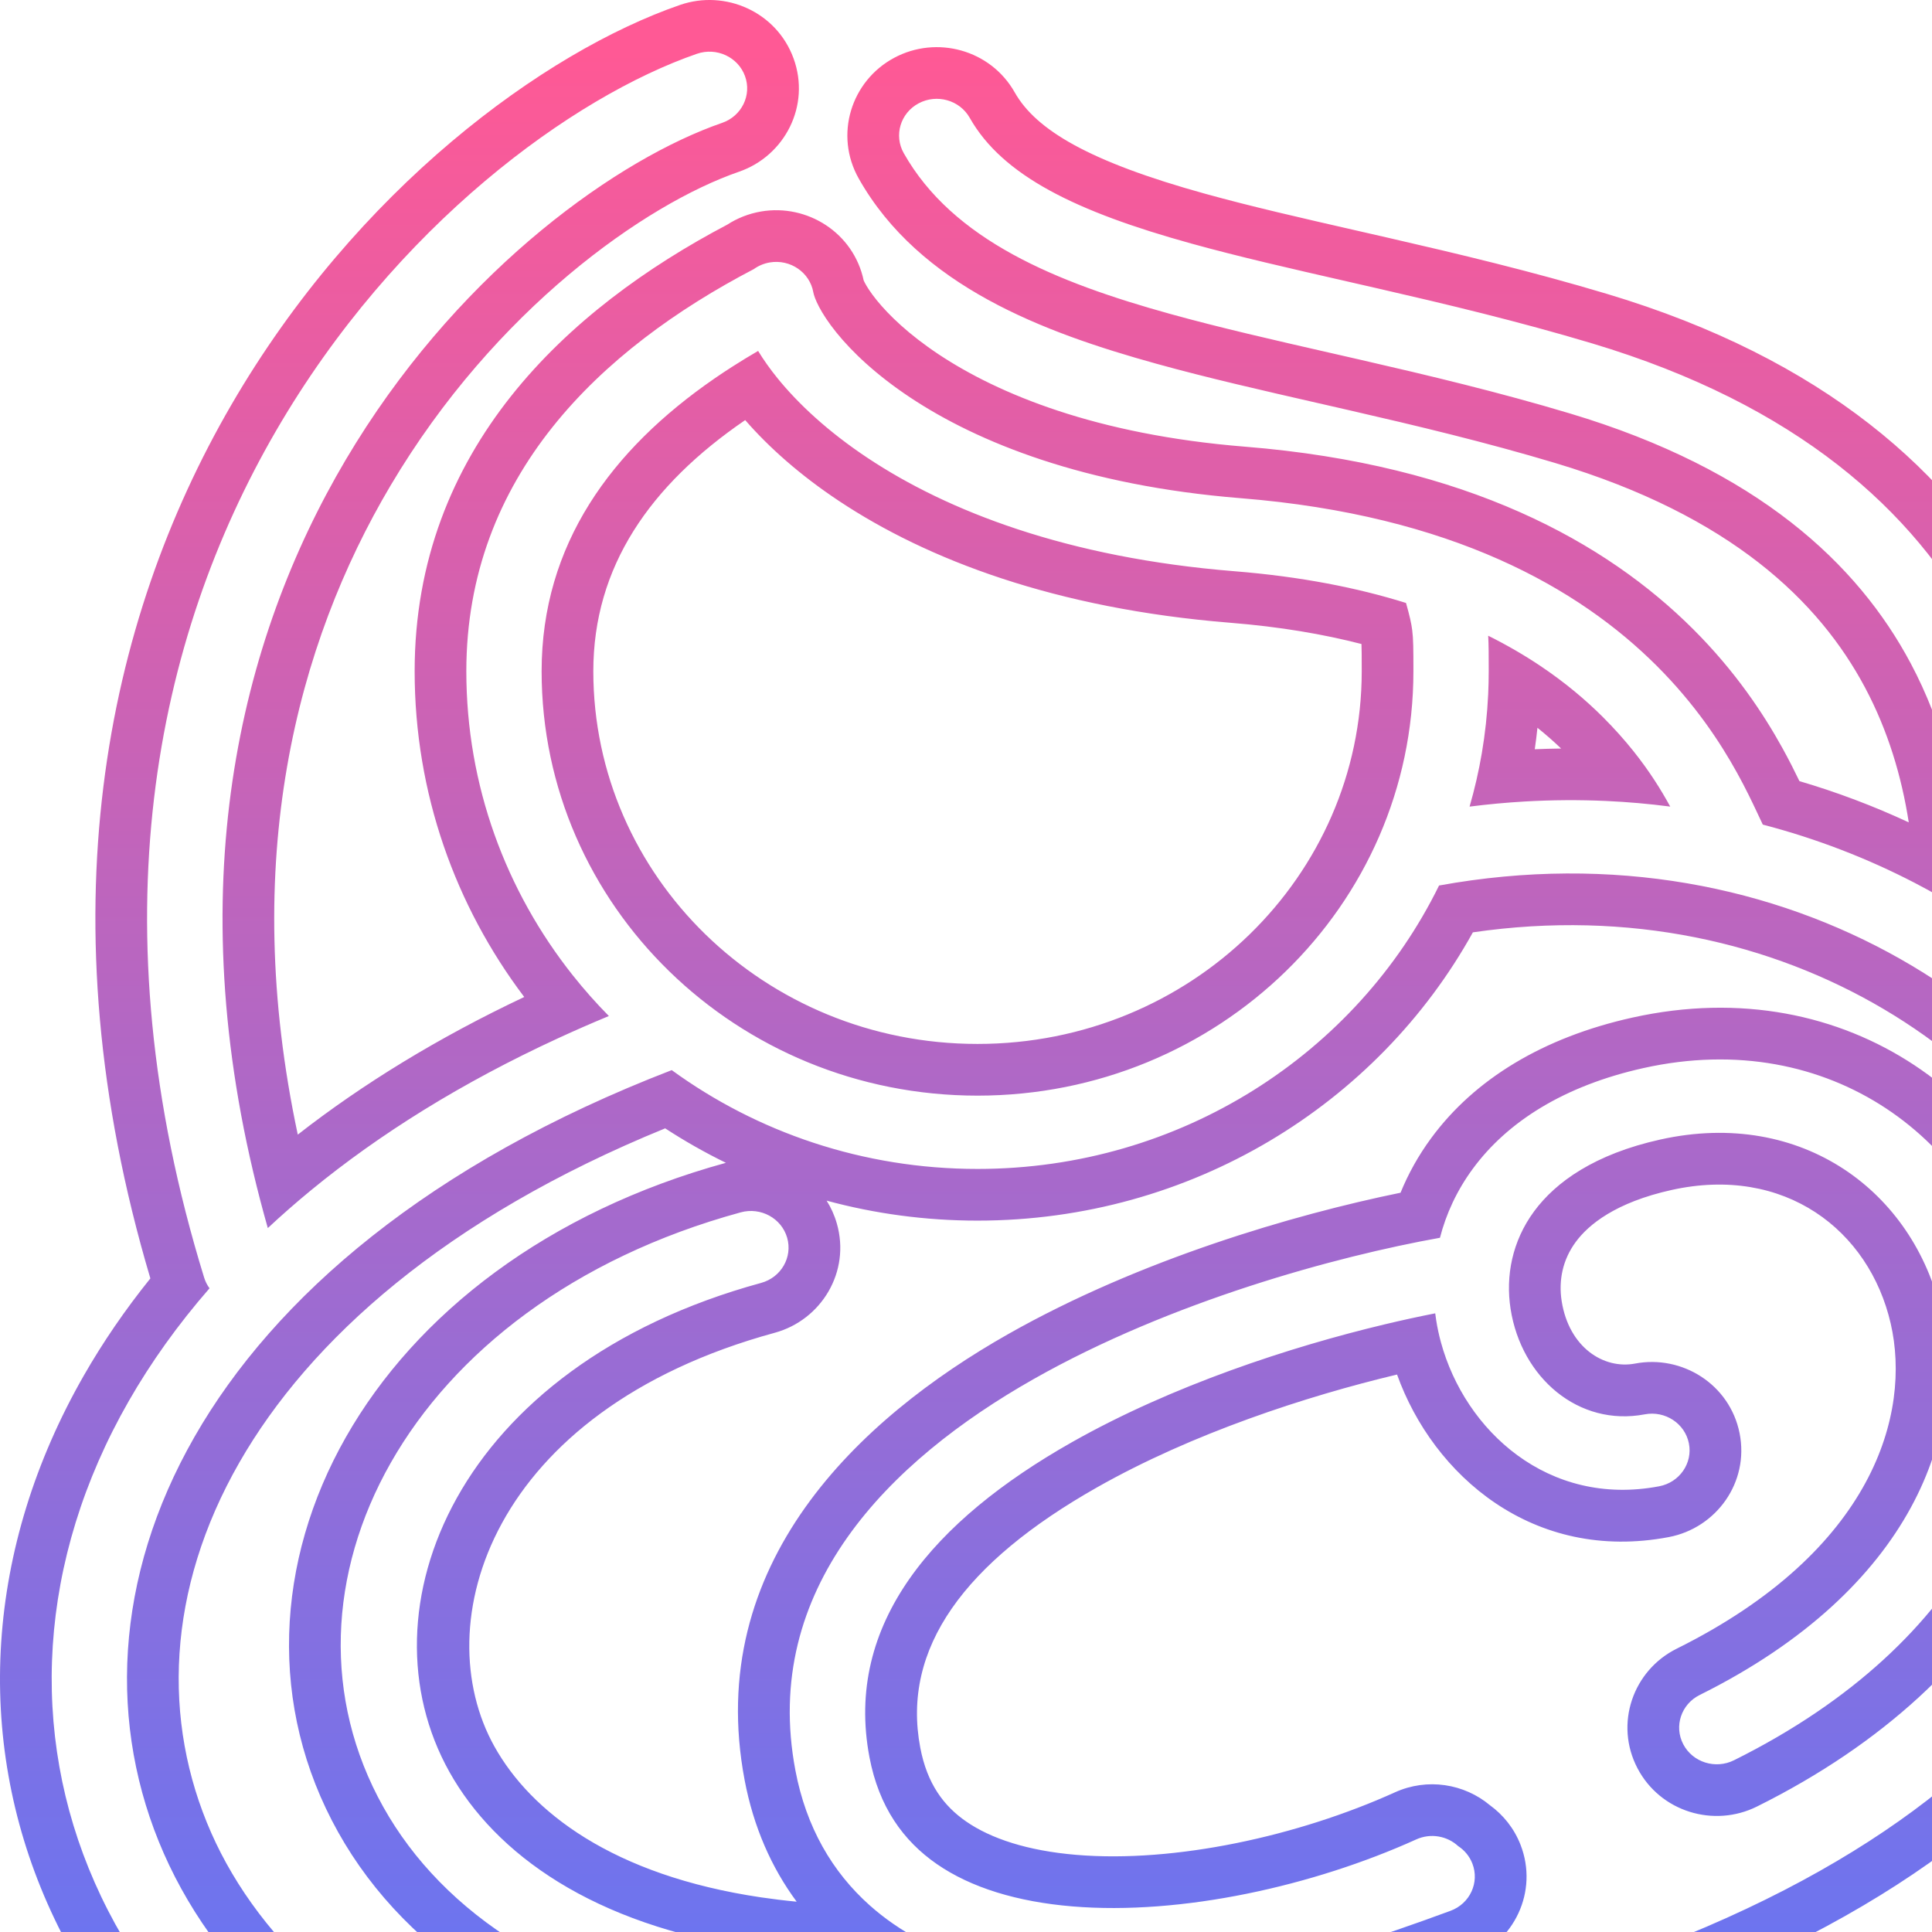 <svg fill="none" width="100px" height="100px" xmlns="http://www.w3.org/2000/svg">
<path fill-rule="evenodd" clip-rule="evenodd" d="M68.853 18.265C65.944 17.601 63.139 16.961 60.581 16.252C54.665 14.613 49.324 12.434 46.778 7.927C46.259 7.009 46.603 5.855 47.546 5.35C48.489 4.845 49.674 5.18 50.193 6.098C51.889 9.1 55.706 10.956 61.648 12.602C64.11 13.285 66.811 13.901 69.723 14.566C70.251 14.686 70.786 14.809 71.328 14.933C74.835 15.738 78.588 16.63 82.414 17.776C92.995 20.946 99.081 26.431 102.356 32.586C105.526 38.542 105.953 44.919 105.596 49.992C110.327 53.913 113.874 58.91 115.772 64.411C118.356 71.902 117.865 80.301 113.165 88.06C108.479 95.796 99.715 102.727 86.059 107.573C85.047 107.932 83.929 107.424 83.561 106.44C83.192 105.455 83.713 104.367 84.724 104.008C97.783 99.374 105.7 92.914 109.808 86.132C113.904 79.372 114.321 72.123 112.077 65.619C107.606 52.657 92.5 42.556 74.485 45.834C70.228 54.51 61.131 60.504 50.596 60.504C44.662 60.504 39.183 58.602 34.769 55.389C22.204 60.235 14.212 67.136 10.072 74.362C5.897 81.647 5.575 89.348 8.484 95.945C14.266 109.054 33.499 118.793 63.495 110.473C64.531 110.186 65.609 110.77 65.903 111.778C66.198 112.785 65.598 113.835 64.563 114.122C33.542 122.727 11.765 113.002 4.903 97.442C1.49 89.703 1.938 80.768 6.668 72.513C7.812 70.517 9.203 68.566 10.845 66.682C10.724 66.517 10.628 66.33 10.565 66.124C-0.768 29.346 23.293 7.199 36.073 2.784C37.087 2.434 38.201 2.95 38.561 3.938C38.921 4.925 38.39 6.01 37.376 6.36C26.728 10.039 5.578 28.763 13.102 60.644C13.329 61.605 13.582 62.579 13.862 63.565C14.573 62.901 15.319 62.247 16.099 61.606C19.645 58.694 23.907 56.032 28.907 53.73C29.755 53.339 30.624 52.959 31.515 52.589C30.853 51.919 30.227 51.213 29.642 50.475C26.191 46.124 24.137 40.667 24.137 34.743C24.137 24.657 31.059 18.082 39.018 13.928C39.254 13.758 39.534 13.637 39.843 13.584C40.904 13.405 41.913 14.096 42.097 15.128C42.148 15.414 42.444 16.163 43.294 17.214C44.11 18.224 45.354 19.406 47.107 20.571C50.604 22.893 56.116 25.135 64.225 25.787C75.167 26.666 81.746 30.467 85.745 34.456C87.726 36.432 89.031 38.411 89.914 40.008C90.354 40.805 90.689 41.505 90.943 42.046L91.039 42.251C91.117 42.417 91.182 42.557 91.242 42.681C94.023 43.407 96.655 44.427 99.1 45.695C100.029 46.177 100.93 46.694 101.803 47.245C101.809 46.204 101.77 45.134 101.671 44.048C101.382 40.841 100.578 37.492 98.896 34.331C96.153 29.177 90.961 24.307 81.268 21.403C77.574 20.296 73.928 19.428 70.434 18.626C69.909 18.506 69.387 18.387 68.869 18.268L68.853 18.265ZM98.797 42.566C98.429 40.198 97.725 37.826 96.534 35.588C94.17 31.144 89.601 26.692 80.5 23.966C76.895 22.886 73.321 22.034 69.835 21.234C69.311 21.113 68.789 20.994 68.268 20.875L68.262 20.874L68.258 20.873L68.221 20.865C65.339 20.207 62.485 19.556 59.867 18.83C53.982 17.2 47.59 14.804 44.449 9.243C43.173 6.985 44.05 4.187 46.284 2.992C48.477 1.817 51.271 2.568 52.522 4.782C53.621 6.728 56.384 8.368 62.362 10.024C64.754 10.687 67.391 11.289 70.318 11.957C70.846 12.078 71.383 12.2 71.927 12.325C75.442 13.132 79.267 14.04 83.181 15.213C94.354 18.56 101.065 24.463 104.718 31.329C107.923 37.352 108.549 43.69 108.34 48.823C112.908 52.892 116.375 57.956 118.301 63.538C121.132 71.744 120.585 80.975 115.453 89.446C110.359 97.856 101.007 105.107 86.953 110.094C84.614 110.924 81.953 109.776 81.055 107.378C80.144 104.943 81.459 102.327 83.829 101.486C96.491 96.993 103.82 90.854 107.52 84.746C111.184 78.698 111.546 72.281 109.548 66.492C105.63 55.134 92.436 45.894 76.236 48.258C71.301 57.162 61.653 63.179 50.596 63.179C47.893 63.179 45.273 62.82 42.786 62.145C43.011 62.501 43.19 62.895 43.313 63.324C44.034 65.823 42.517 68.324 40.098 68.985L39.393 66.404C40.43 66.121 41.034 65.073 40.743 64.065C40.452 63.056 39.377 62.468 38.34 62.751C20.985 67.493 13.566 82.308 19.836 93.523C22.929 99.055 29.197 103.237 38.404 104.603C47.592 105.966 59.783 104.553 75.079 98.903C76.085 98.531 76.591 97.435 76.209 96.456C76.06 96.073 75.797 95.764 75.472 95.552C74.909 95.031 74.054 94.869 73.307 95.207C68.008 97.606 61.169 99.148 55.496 98.674C52.672 98.438 50.271 97.715 48.487 96.481C46.752 95.28 45.491 93.524 45.003 90.952C43.69 84.027 48.351 78.688 55.463 74.659C60.675 71.706 66.814 69.708 71.664 68.55C72.591 68.329 73.47 68.138 74.287 67.978C74.301 68.093 74.317 68.208 74.335 68.322C74.395 68.708 74.477 69.092 74.581 69.472C75.826 74.05 80.137 78.021 85.877 76.93C86.933 76.73 87.623 75.733 87.416 74.705C87.21 73.677 86.187 73.006 85.131 73.206C81.707 73.857 78.744 71.311 78.188 67.752L80.831 67.339C81.207 69.745 83.011 70.886 84.631 70.578C87.068 70.115 89.533 71.652 90.04 74.179C90.551 76.729 88.832 79.092 86.377 79.559C79.359 80.892 74.18 76.362 72.311 71.146C67.625 72.263 61.724 74.186 56.781 76.987C49.915 80.877 46.657 85.316 47.632 90.453C47.988 92.332 48.849 93.478 50.01 94.281C51.286 95.164 53.187 95.797 55.719 96.008C60.835 96.435 67.216 95.028 72.203 92.77C73.88 92.011 75.787 92.324 77.118 93.438C77.804 93.935 78.369 94.631 78.702 95.484C79.646 97.906 78.366 100.54 76.005 101.412C60.443 107.161 47.782 108.699 38.012 107.25C28.204 105.795 21.096 101.259 17.501 94.829C13.861 88.319 14.25 80.811 17.903 74.387C21.536 67.998 28.344 62.724 37.573 60.187C36.484 59.655 35.434 59.059 34.429 58.403C23.057 63.044 16.021 69.361 12.393 75.692C8.615 82.284 8.386 89.092 10.932 94.865C15.955 106.254 33.448 116.031 62.781 107.895C65.17 107.232 67.749 108.561 68.471 111.026C69.201 113.522 67.694 116.03 65.278 116.7C33.605 125.486 10.08 115.81 2.455 98.521C-1.321 89.959 -0.78 80.13 4.347 71.183C5.329 69.469 6.475 67.795 7.783 66.17C2.203 47.394 5.485 32.147 11.962 20.976C18.457 9.775 28.16 2.687 35.199 0.255C37.545 -0.555 40.197 0.615 41.074 3.022C41.965 5.464 40.626 8.068 38.249 8.889C33.414 10.559 25.627 16.003 20.218 25.127C15.341 33.353 12.398 44.575 15.413 58.728C18.774 56.104 22.681 53.708 27.134 51.604C23.574 46.893 21.462 41.061 21.462 34.743C21.462 23.249 29.37 15.98 37.643 11.628C38.163 11.291 38.757 11.055 39.397 10.946C41.796 10.54 44.185 12.059 44.703 14.514C44.715 14.542 44.734 14.583 44.763 14.638C44.861 14.823 45.048 15.129 45.374 15.532C46.004 16.311 47.038 17.313 48.587 18.342C51.662 20.384 56.727 22.5 64.44 23.12C75.957 24.046 83.147 28.087 87.634 32.562C89.835 34.757 91.282 36.955 92.255 38.714C92.612 39.359 92.904 39.945 93.138 40.431C95.101 41.009 96.991 41.725 98.797 42.566ZM74.532 64.067C69.164 65.029 60.61 67.353 53.502 71.38C46.006 75.627 39.388 82.24 41.171 91.641C41.728 94.582 43.083 96.895 45.01 98.615C45.395 98.958 45.802 99.278 46.23 99.574C47.149 100.21 48.15 100.728 49.209 101.144C47.76 101.249 46.371 101.296 45.042 101.29C44.7 101.289 44.362 101.284 44.027 101.275C42.235 101.23 40.557 101.085 38.992 100.852C30.697 99.622 25.642 95.971 23.259 91.709C18.577 83.335 23.592 70.721 39.393 66.404L40.098 68.985C25.324 73.021 22.062 84.085 25.594 90.403C27.476 93.769 31.693 97.065 39.384 98.206C39.981 98.294 40.599 98.37 41.236 98.431C39.931 96.669 39.003 94.567 38.542 92.139C36.418 80.938 44.461 73.427 52.184 69.052C58.976 65.204 66.937 62.872 72.492 61.735C72.889 60.759 73.415 59.81 74.078 58.909C76.324 55.854 79.877 53.695 84.49 52.671C95.727 50.175 104.73 57.14 106.879 66.473C109.078 76.023 104.145 86.943 90.938 93.507C88.712 94.614 85.94 93.783 84.757 91.527C83.552 89.229 84.52 86.462 86.785 85.336C96.994 80.262 98.931 73.144 97.862 68.504C96.749 63.669 92.37 60.294 86.517 61.594C83.63 62.235 82.225 63.379 81.557 64.288C80.881 65.207 80.665 66.276 80.831 67.339L78.188 67.752C77.922 66.045 78.269 64.244 79.402 62.703C80.53 61.169 82.556 59.733 85.937 58.982C93.311 57.344 99.046 61.725 100.469 67.904C101.872 73.998 99.048 82.229 87.976 87.732C87.017 88.208 86.637 89.351 87.126 90.284C87.615 91.218 88.789 91.588 89.748 91.112C102.1 84.972 106.135 75.162 104.272 67.074C102.429 59.07 94.773 53.127 85.07 55.282C80.948 56.198 78.018 58.066 76.233 60.494C75.405 61.62 74.849 62.832 74.532 64.067ZM77.028 35.937C76.979 36.97 76.869 37.986 76.699 38.983C76.539 39.923 76.327 40.846 76.065 41.75C77.02 41.628 77.968 41.541 78.906 41.486C80.337 41.403 81.748 41.395 83.135 41.458C84.257 41.509 85.362 41.607 86.451 41.749C85.976 40.878 85.369 39.905 84.535 38.863C84.081 38.296 83.56 37.709 82.956 37.106C82.067 36.22 81.005 35.323 79.731 34.469C78.92 33.925 78.023 33.399 77.029 32.905C77.056 33.411 77.056 33.967 77.056 34.657V34.743C77.056 35.144 77.046 35.542 77.028 35.937ZM79.578 37.67C79.539 38.043 79.493 38.413 79.439 38.781C79.896 38.761 80.351 38.749 80.804 38.744C80.431 38.387 80.024 38.028 79.578 37.67ZM38.571 21.744C33.643 25.114 30.71 29.333 30.71 34.743C30.71 45.33 39.545 54.034 50.596 54.034C61.648 54.034 70.483 45.33 70.483 34.743C70.483 33.998 70.48 33.593 70.47 33.334C68.512 32.829 66.267 32.442 63.69 32.235C54.591 31.504 47.969 28.947 43.432 25.934C41.414 24.594 39.799 23.157 38.571 21.744ZM36.978 19.594C31.645 23.271 28.034 28.178 28.034 34.743C28.034 46.875 38.136 56.71 50.596 56.71C63.057 56.71 73.158 46.875 73.158 34.743C73.158 33.571 73.154 33.078 73.096 32.618C73.051 32.261 72.969 31.898 72.775 31.209C70.278 30.429 67.348 29.845 63.905 29.568C55.201 28.869 49.026 26.438 44.911 23.705C42.859 22.342 41.315 20.901 40.231 19.561C39.855 19.096 39.522 18.627 39.24 18.164C38.791 18.425 38.35 18.693 37.92 18.969C37.6 19.173 37.286 19.381 36.978 19.594Z" fill="url(#paint0_linear_120_77)"/>
<defs>
<linearGradient id="paint0_linear_120_77" x1="60" y1="2.675" x2="60" y2="117.336" gradientUnits="userSpaceOnUse">
<stop stop-color="#FF5995"/>
<stop offset="1" stop-color="#5379FF"/>
</linearGradient>
</defs>
</svg>
